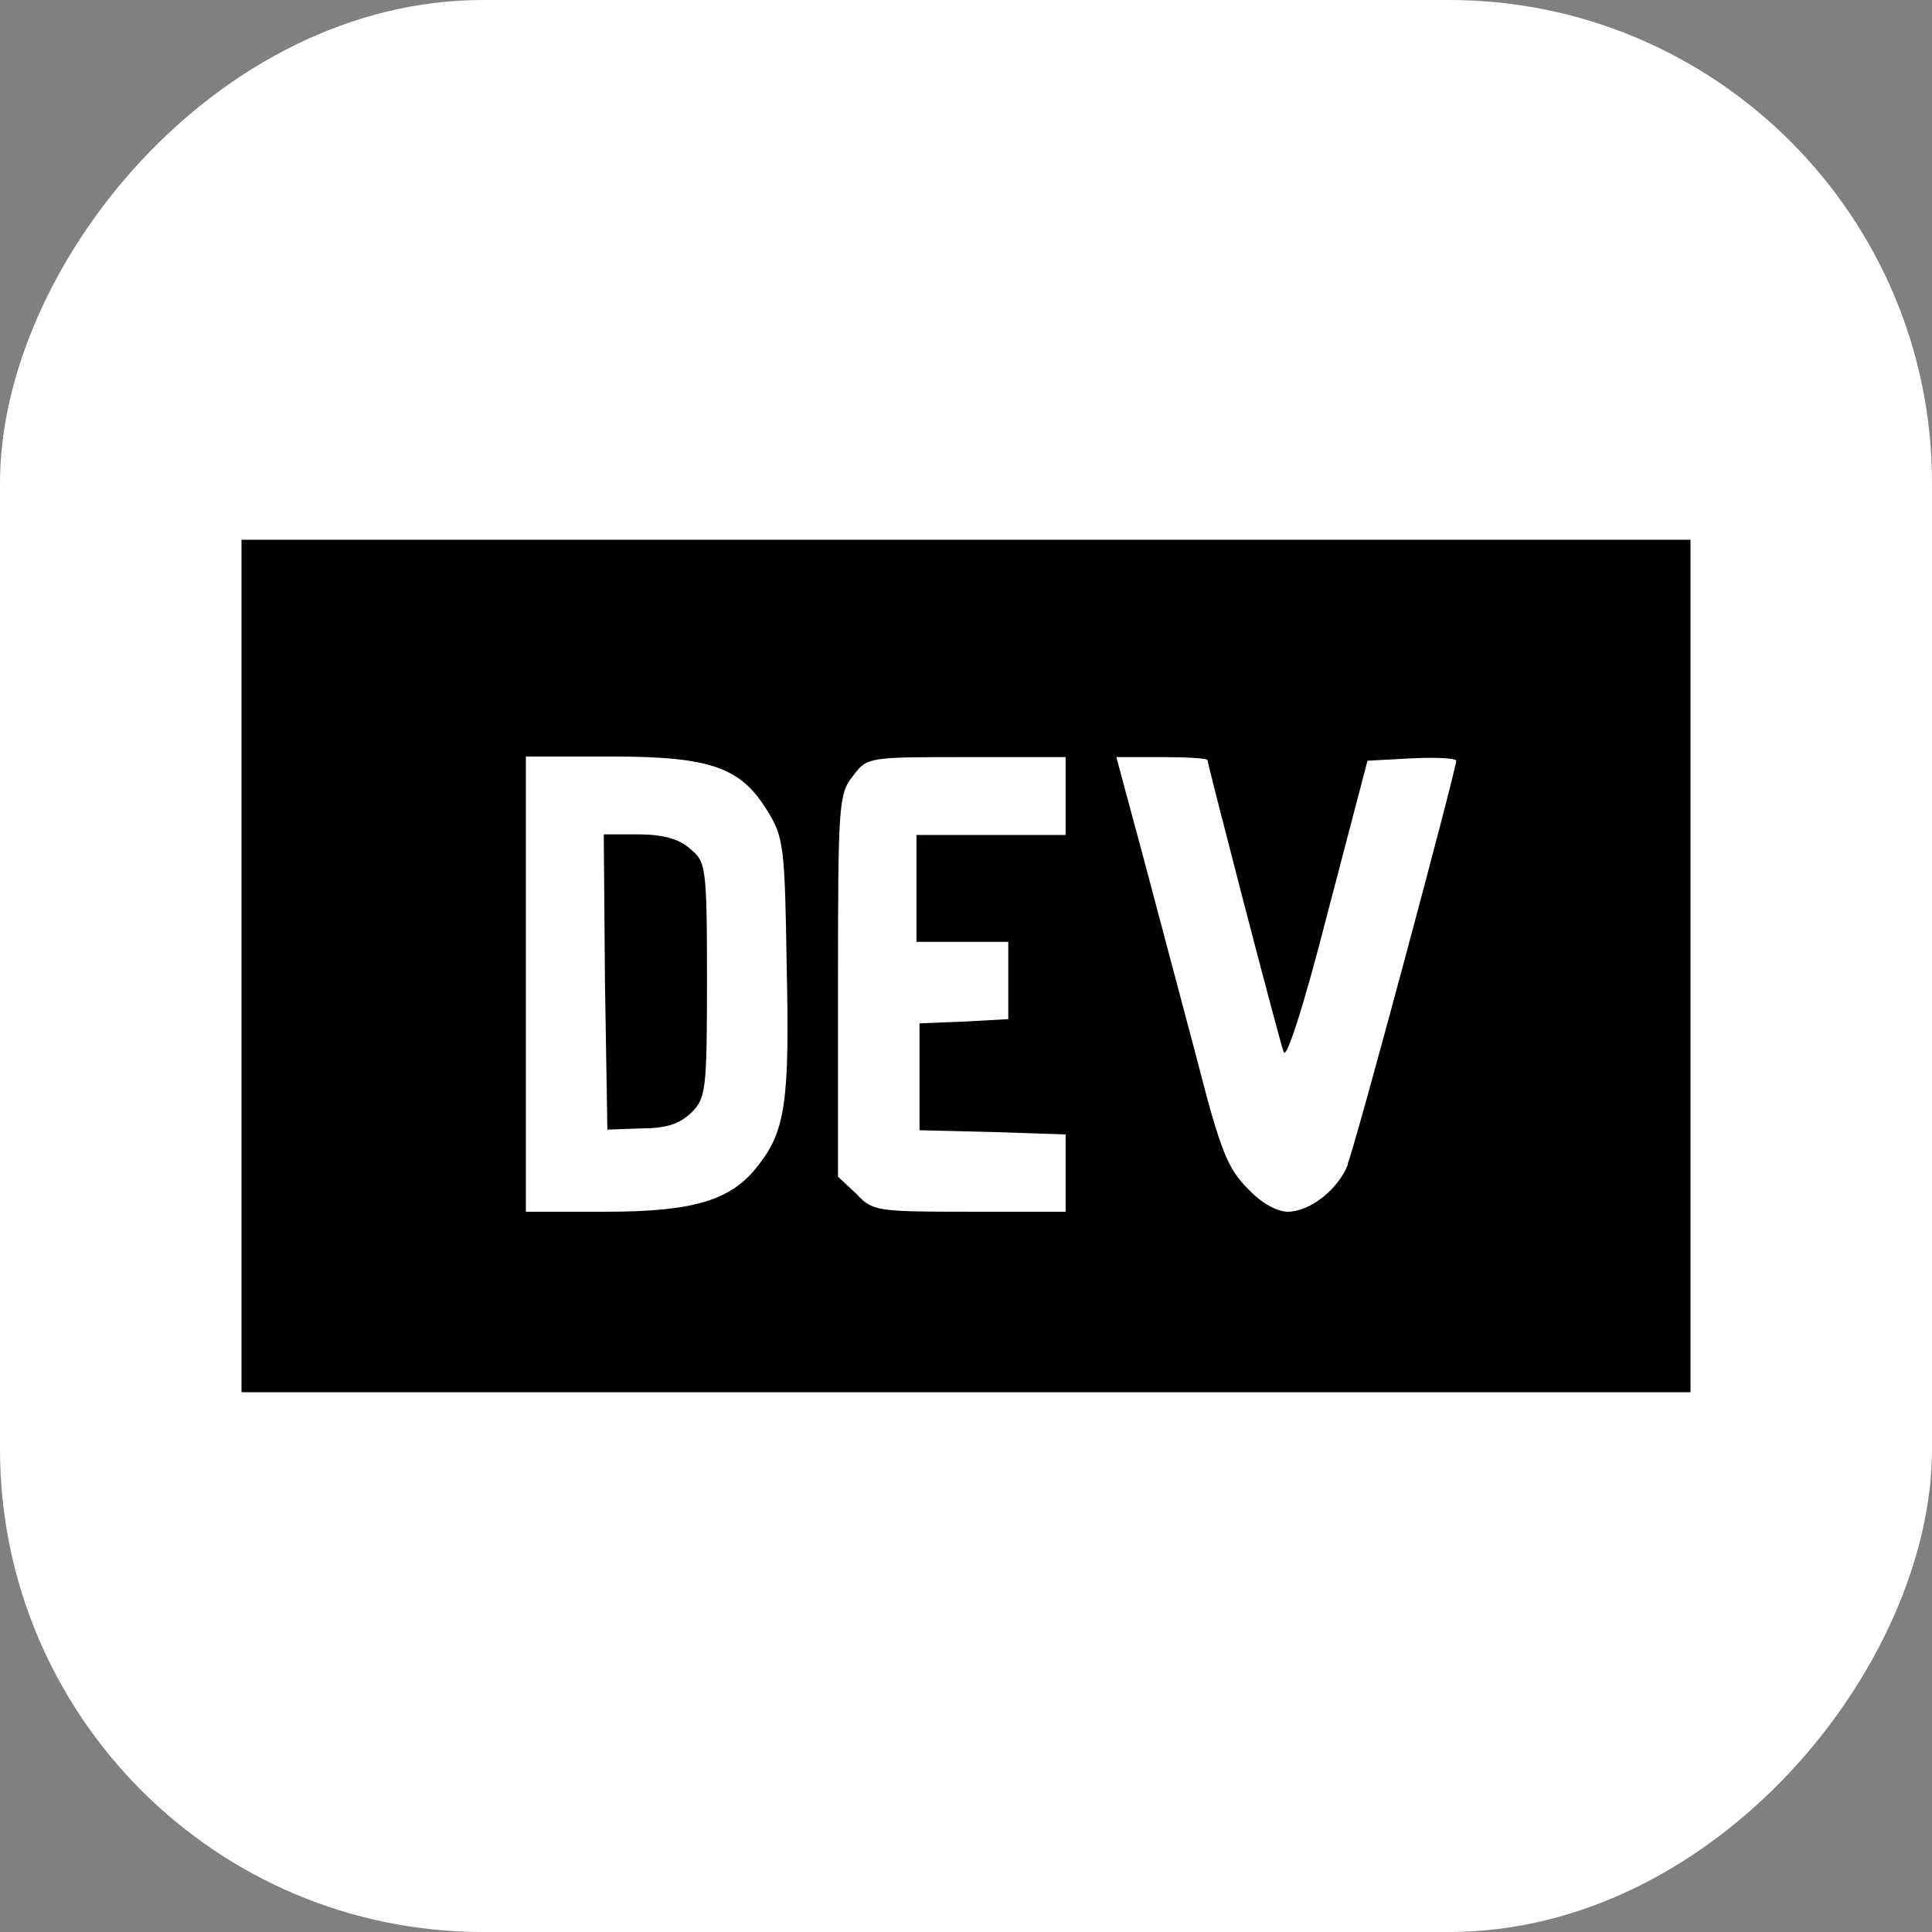 <svg width="32" height="32" viewBox="0 0 32 32" fill="none" xmlns="http://www.w3.org/2000/svg">
<rect x="0" y="0" width="32" height="32" fill="#808080" stroke="none"/>
<rect width="32" height="32" rx="8" transform="matrix(-1 0 0 1 32 0)" fill="white"/>
<path d="M11.42 14.05C11.24 13.89 10.96 13.82 10.58 13.82H10L10.02 16.26L10.06 18.71L10.62 18.69C11.03 18.69 11.25 18.62 11.45 18.43C11.69 18.19 11.71 18.07 11.71 16.23C11.71 14.32 11.69 14.27 11.42 14.05V14.05ZM4 8.94V23.06H28V8.94H4ZM12.56 19.3C12.12 19.88 11.5 20.07 10.03 20.07H8.71V12.53H10.11C11.78 12.53 12.27 12.71 12.71 13.43C12.98 13.86 13 14.03 13.03 16C13.08 18.23 13.01 18.73 12.56 19.3V19.3ZM17.65 13.83H15.18V15.6H16.7V16.88L15.98 16.92L15.23 16.95V18.72L16.45 18.75L17.65 18.79V20.07H16.05C14.52 20.07 14.45 20.06 14.18 19.77L13.88 19.49V16.33C13.88 13.31 13.89 13.15 14.13 12.85C14.36 12.54 14.38 12.54 16.01 12.54H17.65V13.84V13.83ZM22.33 19.28C22.16 19.71 21.69 20.07 21.33 20.07C21.15 20.07 20.88 19.92 20.66 19.68C20.34 19.36 20.21 19.05 19.84 17.6L18.94 14.21L18.49 12.54H19.25C19.65 12.54 20 12.56 20 12.59C20 12.65 21.16 17.13 21.26 17.42C21.3 17.57 21.58 16.72 21.99 15.12L22.65 12.6L23.39 12.56C23.79 12.54 24.12 12.56 24.12 12.6C24.12 12.74 22.45 18.98 22.32 19.28H22.33Z" fill="black"/>
</svg>
